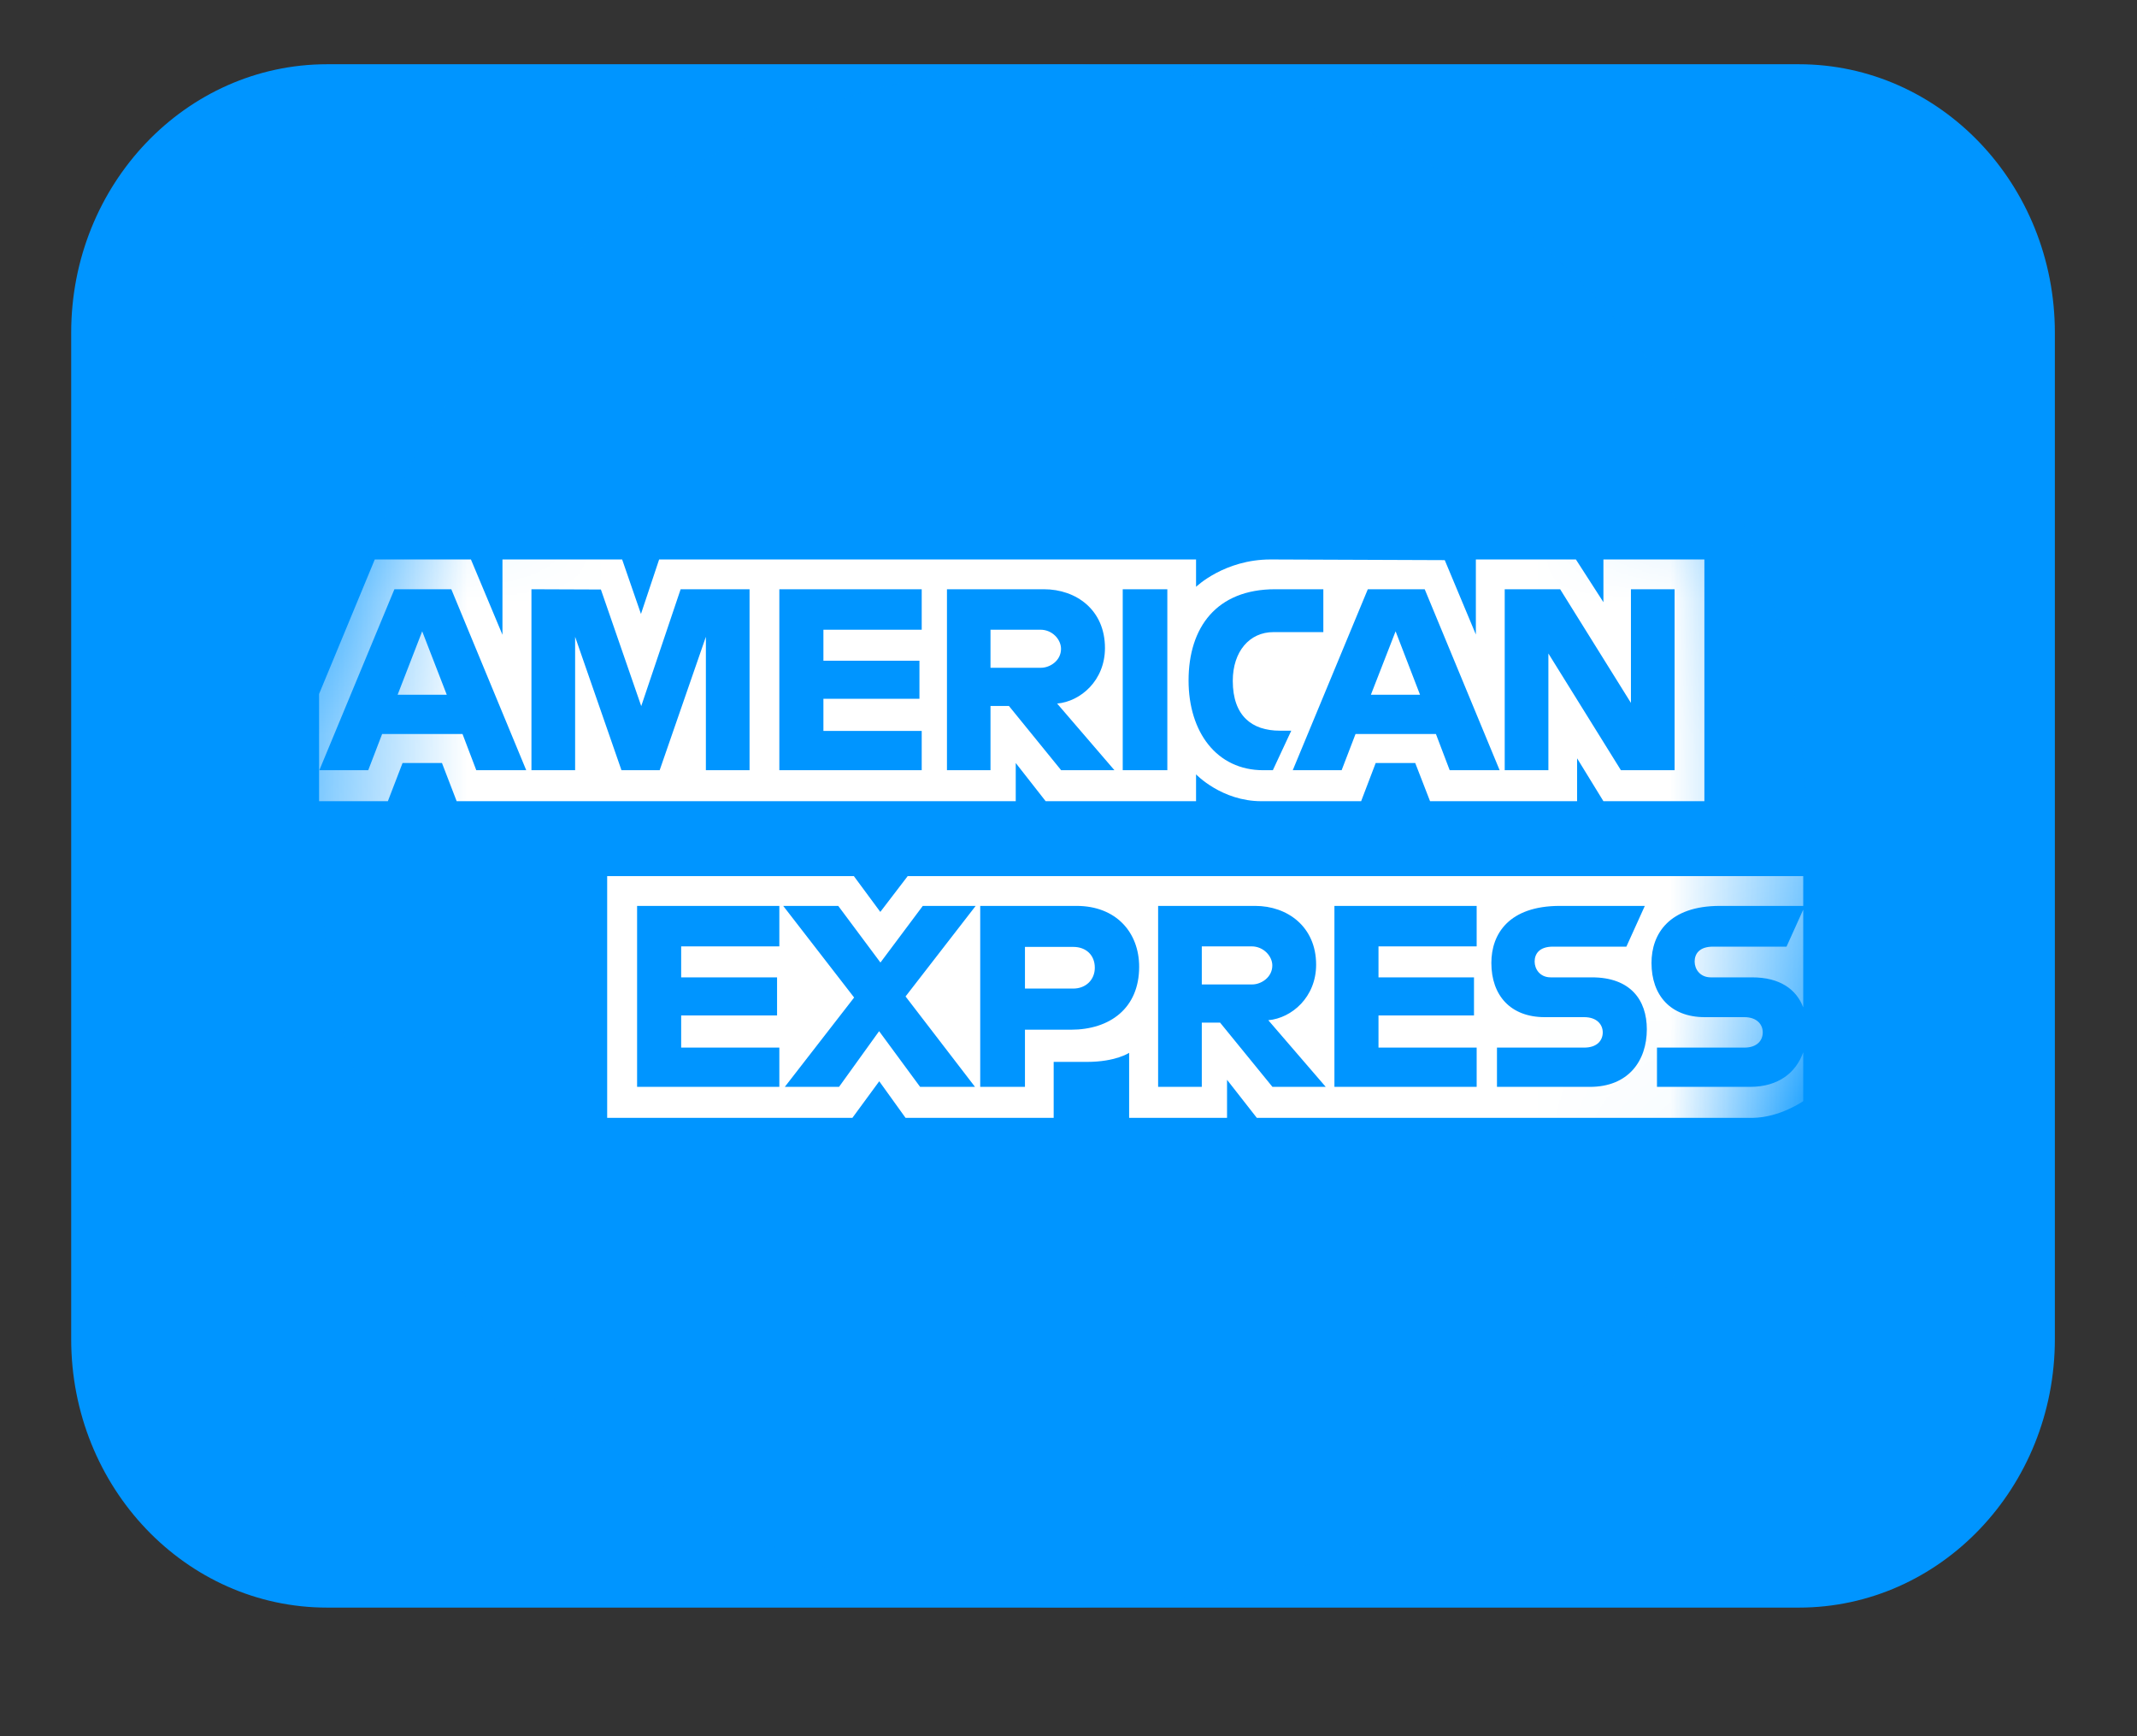<svg width="16" height="13" viewBox="0 0 16 13" fill="none" xmlns="http://www.w3.org/2000/svg">
<rect x="0" y="0" width="16" height="13" fill="#333333" stroke="none"/>
<g style="mix-blend-mode:luminosity" clip-path="url(#clip0)">
<path d="M13.468 0.481H2.449C1.391 0.481 0.533 1.381 0.533 2.491V10.027C0.533 11.137 1.391 12.037 2.449 12.037H13.468C14.527 12.037 15.385 11.137 15.385 10.027V2.491C15.385 1.381 14.527 0.481 13.468 0.481Z" fill="#0095FF"/>
<mask id="mask0" mask-type="alpha" maskUnits="userSpaceOnUse" x="2" y="0" width="12" height="13">
<path d="M7.959 12.037C11.035 12.037 13.528 9.45 13.528 6.259C13.528 3.068 11.035 0.481 7.959 0.481C4.883 0.481 2.389 3.068 2.389 6.259C2.389 9.45 4.883 12.037 7.959 12.037Z" fill="white"/>
</mask>
<g mask="url(#mask0)">
<path d="M7.959 12.037C11.035 12.037 13.528 9.45 13.528 6.259C13.528 3.068 11.035 0.481 7.959 0.481C4.883 0.481 2.389 3.068 2.389 6.259C2.389 9.45 4.883 12.037 7.959 12.037Z" fill="#0095FF"/>
<path fill-rule="evenodd" clip-rule="evenodd" d="M2.389 5.196L2.806 4.189H3.526L3.762 4.753V4.189H4.658L4.799 4.597L4.935 4.189H8.955V4.394C8.955 4.394 9.166 4.189 9.513 4.189L10.817 4.194L11.05 4.751V4.189H11.799L12.005 4.509V4.189H12.761V5.999H12.005L11.808 5.678V5.999H10.707L10.596 5.713H10.3L10.191 5.999H9.444C9.146 5.999 8.955 5.798 8.955 5.798V5.999H7.829L7.605 5.713V5.999H3.419L3.309 5.713H3.014L2.904 5.999H2.389V5.196ZM2.953 4.412L2.391 5.767H2.757L2.861 5.496H3.463L3.566 5.767H3.94L3.379 4.412H2.953ZM3.161 4.727L3.345 5.202H2.977L3.161 4.727ZM3.979 4.412V5.767H4.306V4.768L4.653 5.767H4.939L5.285 4.768V5.767H5.612V4.412H5.096L4.801 5.287L4.499 4.414L3.979 4.412ZM5.835 5.767V4.412H6.901V4.715H6.165V4.947H6.884V5.232H6.165V5.473H6.901V5.767H5.835ZM7.09 5.767V4.412H7.816C8.057 4.412 8.273 4.566 8.273 4.852C8.273 5.095 8.091 5.252 7.915 5.268L8.344 5.767H7.945L7.554 5.286H7.416V5.767H7.09ZM7.79 4.715H7.416V5H7.794C7.86 5 7.944 4.948 7.944 4.858C7.944 4.788 7.879 4.715 7.79 4.715ZM8.74 5.767H8.406V4.412H8.74V5.767ZM9.458 5.767H9.53L9.668 5.471H9.582C9.374 5.471 9.23 5.361 9.23 5.098C9.23 4.877 9.356 4.733 9.534 4.733H9.908V4.412H9.547C9.108 4.412 8.899 4.698 8.899 5.095C8.899 5.482 9.11 5.767 9.458 5.767ZM10.241 4.412L9.679 5.767H10.045L10.149 5.496H10.751L10.854 5.767H11.228L10.667 4.412H10.241ZM10.449 4.727L10.632 5.202H10.264L10.449 4.727ZM11.266 4.412V5.767H11.593V4.893L12.136 5.767H12.538V4.412H12.211V5.263L11.681 4.412H11.266Z" fill="white"/>
<path fill-rule="evenodd" clip-rule="evenodd" d="M4.546 6.56V8.37H6.382L6.583 8.096L6.78 8.37H7.889V7.951H8.138C8.354 7.951 8.454 7.883 8.454 7.883V8.37H9.187V8.085L9.41 8.37H13.122C13.325 8.368 13.501 8.245 13.501 8.245V7.879C13.447 8.031 13.316 8.138 13.102 8.138H12.406V7.844H13.06C13.156 7.844 13.198 7.79 13.198 7.73C13.198 7.673 13.157 7.616 13.06 7.616H12.764C12.508 7.616 12.365 7.453 12.365 7.21C12.365 6.993 12.496 6.783 12.877 6.783H13.501V6.56H6.796L6.591 6.828L6.393 6.56H4.546ZM13.501 6.811L13.376 7.088H12.826C12.72 7.088 12.688 7.145 12.688 7.2C12.688 7.256 12.728 7.318 12.809 7.318H13.118C13.327 7.318 13.45 7.408 13.501 7.543V6.811ZM4.77 6.783V8.138H5.835V7.844H5.1V7.603H5.818V7.318H5.1V7.086H5.835V6.783H4.77ZM11.056 8.138H9.991V6.783H11.056V7.086H10.321V7.318H11.036V7.603H10.321V7.844H11.056V8.138ZM6.395 7.469L5.876 8.138H6.282L6.582 7.721L6.889 8.138H7.3L6.78 7.461L7.305 6.783H6.909L6.592 7.207L6.276 6.783H5.864L6.395 7.469ZM7.339 6.783V8.138H7.674V7.71H8.018C8.309 7.71 8.529 7.55 8.529 7.239C8.529 6.981 8.356 6.783 8.06 6.783H7.339ZM7.674 7.09H8.036C8.13 7.09 8.197 7.15 8.197 7.246C8.197 7.336 8.13 7.402 8.035 7.402H7.674V7.09ZM8.998 8.138H8.671V6.783H9.398C9.638 6.783 9.854 6.938 9.854 7.223C9.854 7.466 9.672 7.623 9.496 7.639L9.926 8.138H9.527L9.135 7.657H8.998V8.138ZM9.371 7.086H8.998V7.371H9.376C9.441 7.371 9.526 7.319 9.526 7.229C9.526 7.159 9.46 7.086 9.371 7.086ZM11.208 8.138V7.844H11.861C11.958 7.844 12 7.79 12 7.73C12 7.673 11.958 7.616 11.861 7.616H11.566C11.309 7.616 11.166 7.453 11.166 7.21C11.166 6.993 11.297 6.783 11.679 6.783H12.315L12.177 7.088H11.627C11.522 7.088 11.49 7.145 11.49 7.2C11.49 7.256 11.53 7.318 11.61 7.318H11.919C12.206 7.318 12.33 7.486 12.33 7.707C12.33 7.944 12.191 8.138 11.904 8.138H11.208Z" fill="white"/>
</g>
</g>
<defs>
<clipPath id="clip0">
<rect width="14.852" height="11.556" fill="white" transform="translate(0.533 0.481)"/>
</clipPath>
</defs>
</svg>

